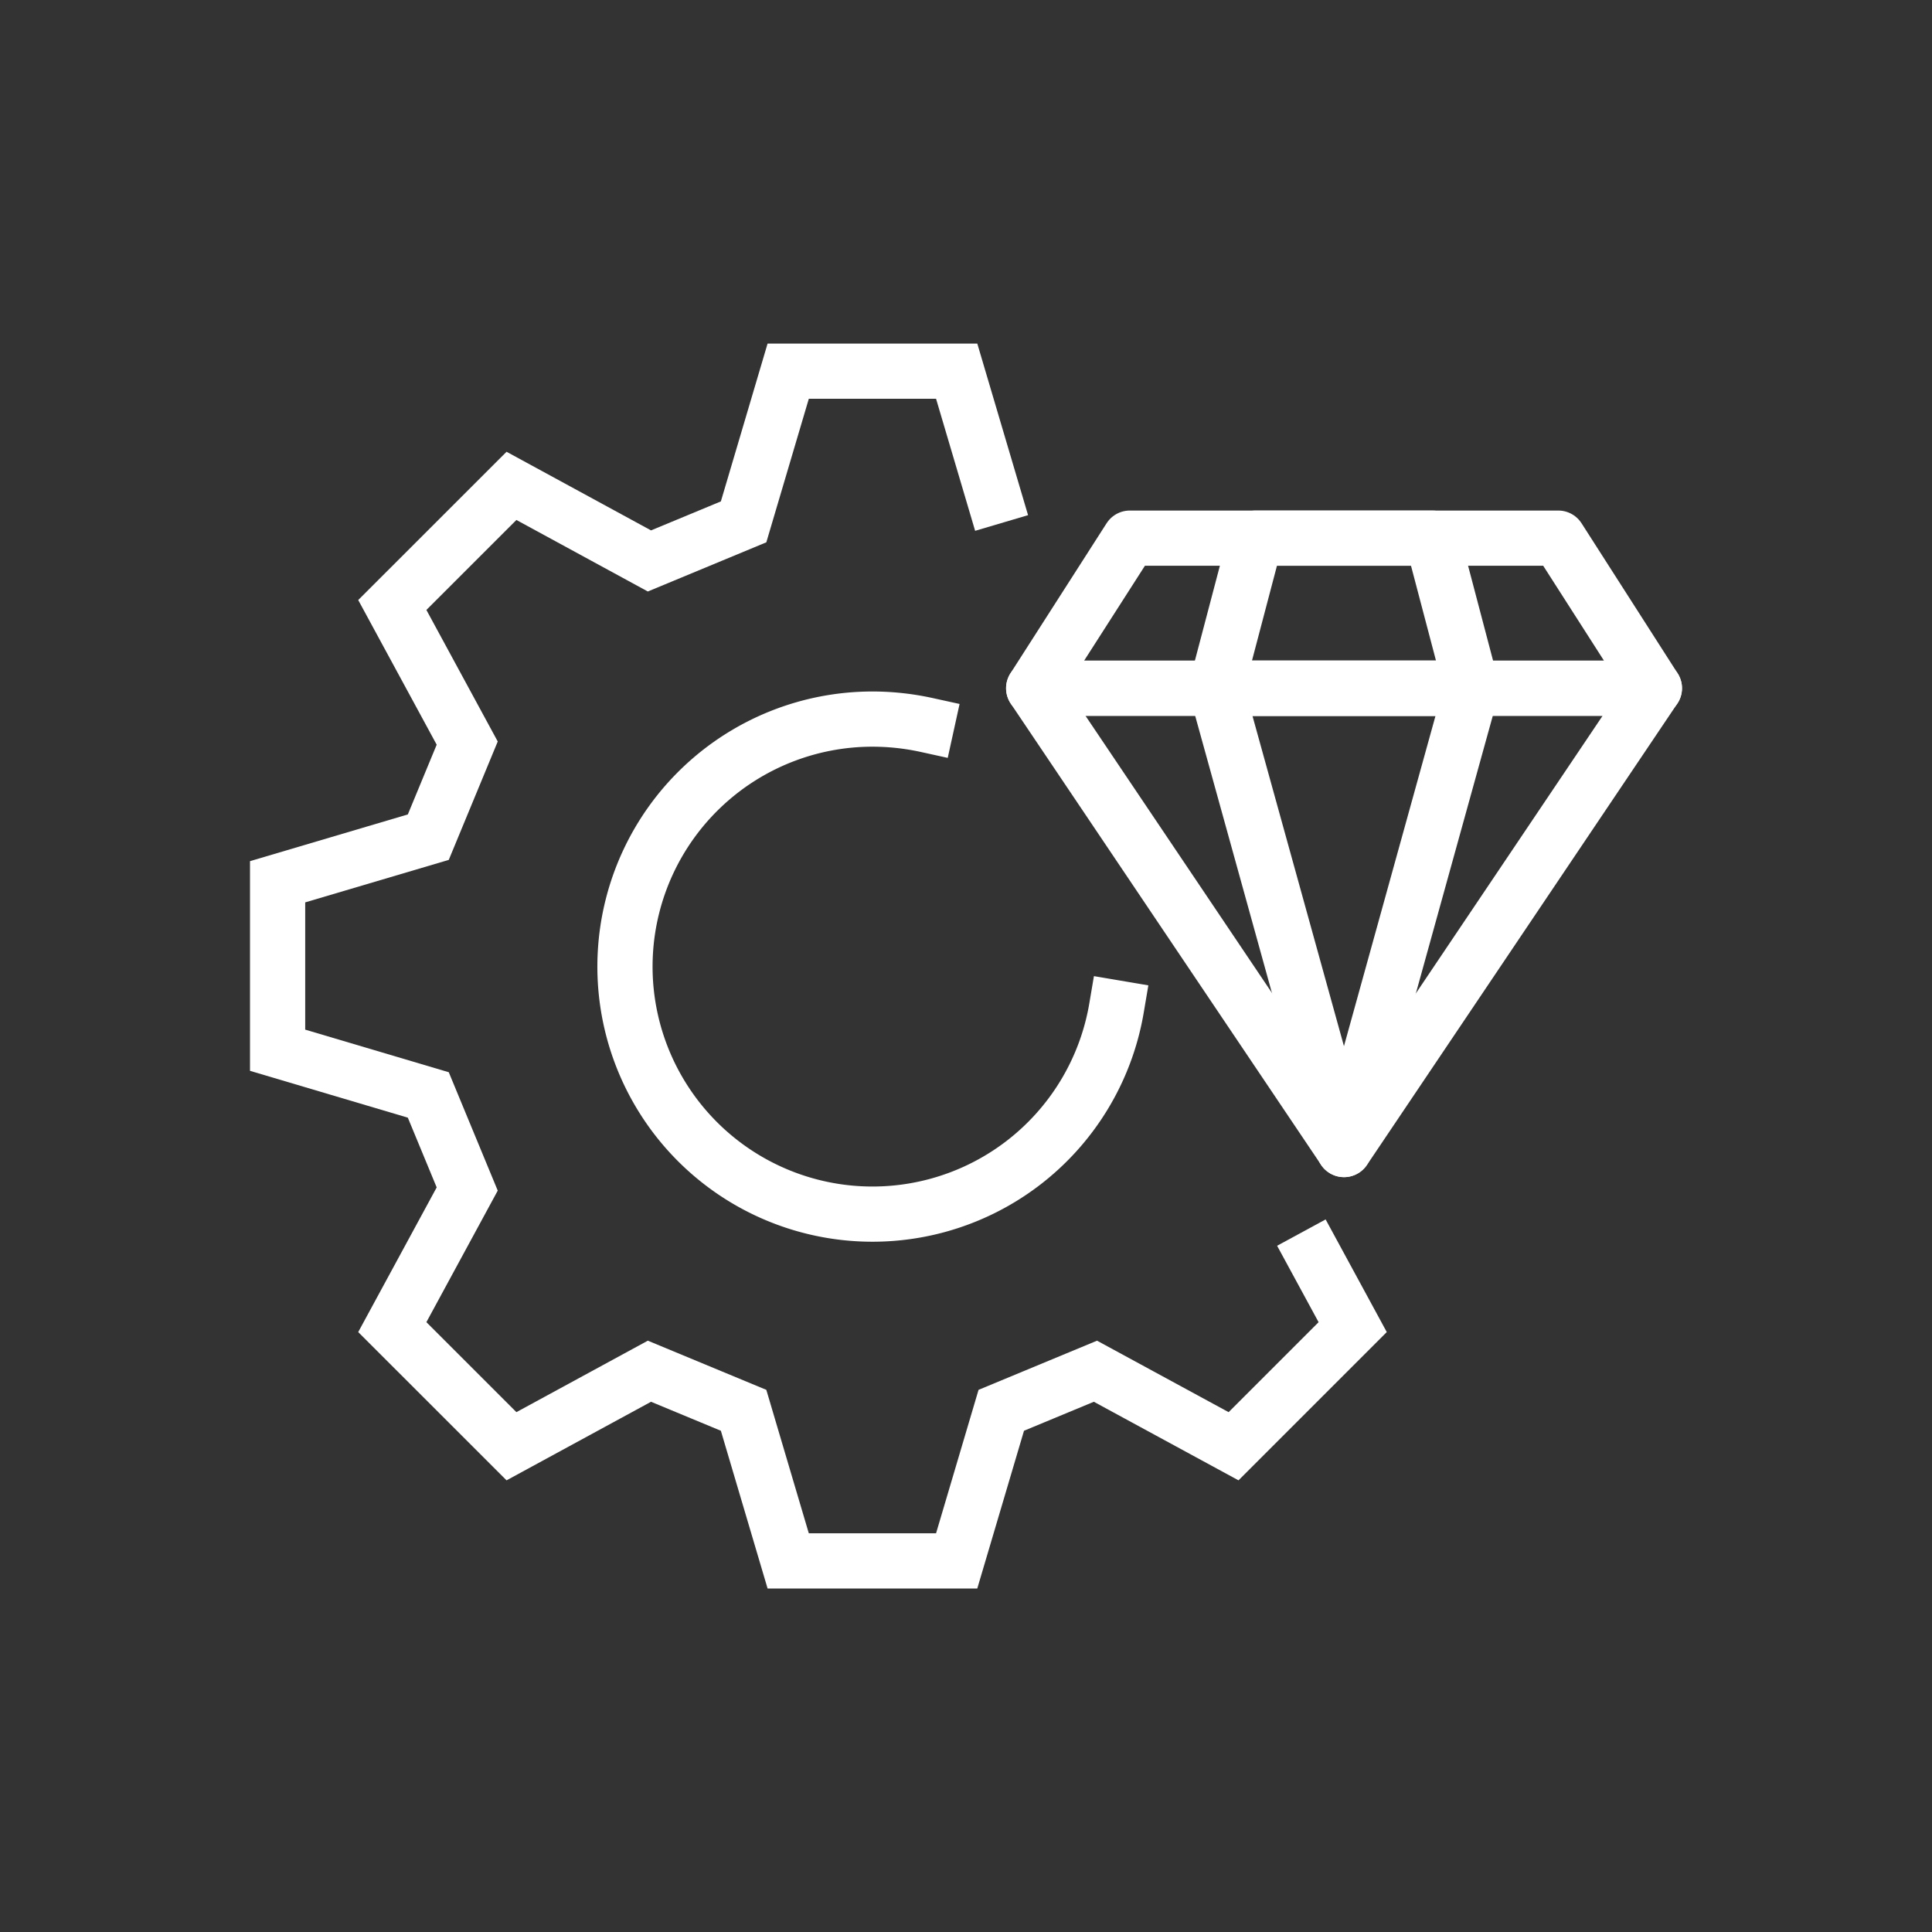 <svg xmlns="http://www.w3.org/2000/svg" viewBox="0 0 35 35"><rect x="0" y="0" width="35" height="35" fill="#333333" stroke="none"/><defs><style>.a85109bd-ebb4-4d60-b34d-9c078ab26884,.a9430b83-a584-4e7d-bfa7-bf18a6c86bc0,.b17749fb-3420-442e-a484-0b685d5a2044{fill:none;}.a9430b83-a584-4e7d-bfa7-bf18a6c86bc0,.b17749fb-3420-442e-a484-0b685d5a2044{stroke:#fff;stroke-linecap:square;}.b17749fb-3420-442e-a484-0b685d5a2044{stroke-linejoin:round;}</style></defs><g id="ae4eb29e-bac8-435b-a5dd-94a3f9295a0b" data-name="Ebene 2"><g id="a87e0f11-f4a6-4bae-9cf9-3bcd8617abb7" data-name="Ebene 2"><g id="bd540f38-0bc4-43da-b118-ad842656d00a" data-name="tech_excellence"><rect class="a85109bd-ebb4-4d60-b34d-9c078ab26884" width="35" height="35"/><path class="b17749fb-3420-442e-a484-0b685d5a2044" d="M29.971,12.468H18.726l1.742-2.719H28.23Z"/><path class="b17749fb-3420-442e-a484-0b685d5a2044" d="M26.663,12.468H22.032l.716-2.719h3.199Z"/><path class="b17749fb-3420-442e-a484-0b685d5a2044" d="M29.971,12.468H18.726l5.623,8.357Z"/><path class="b17749fb-3420-442e-a484-0b685d5a2044" d="M26.663,12.468H22.032l2.315,8.357Z"/><path class="b17749fb-3420-442e-a484-0b685d5a2044" d="M20.227,18.26a4.484,4.484,0,1,1-4.421-5.233,4.605,4.605,0,0,1,.982.107"/><path class="a9430b83-a584-4e7d-bfa7-bf18a6c86bc0" d="M18.003,8.995l-.672-2.271H14.279l-.808,2.73-1.706.708L9.266,8.802,7.107,10.96l1.357,2.502-.705,1.704-2.73.808V19.026l2.73.81.705,1.704L7.107,24.042,9.266,26.2l2.499-1.359,1.706.708.808,2.728h3.052l.808-2.728,1.706-.708L22.347,26.2l2.158-2.158-.691-1.273"/></g></g></g></svg>